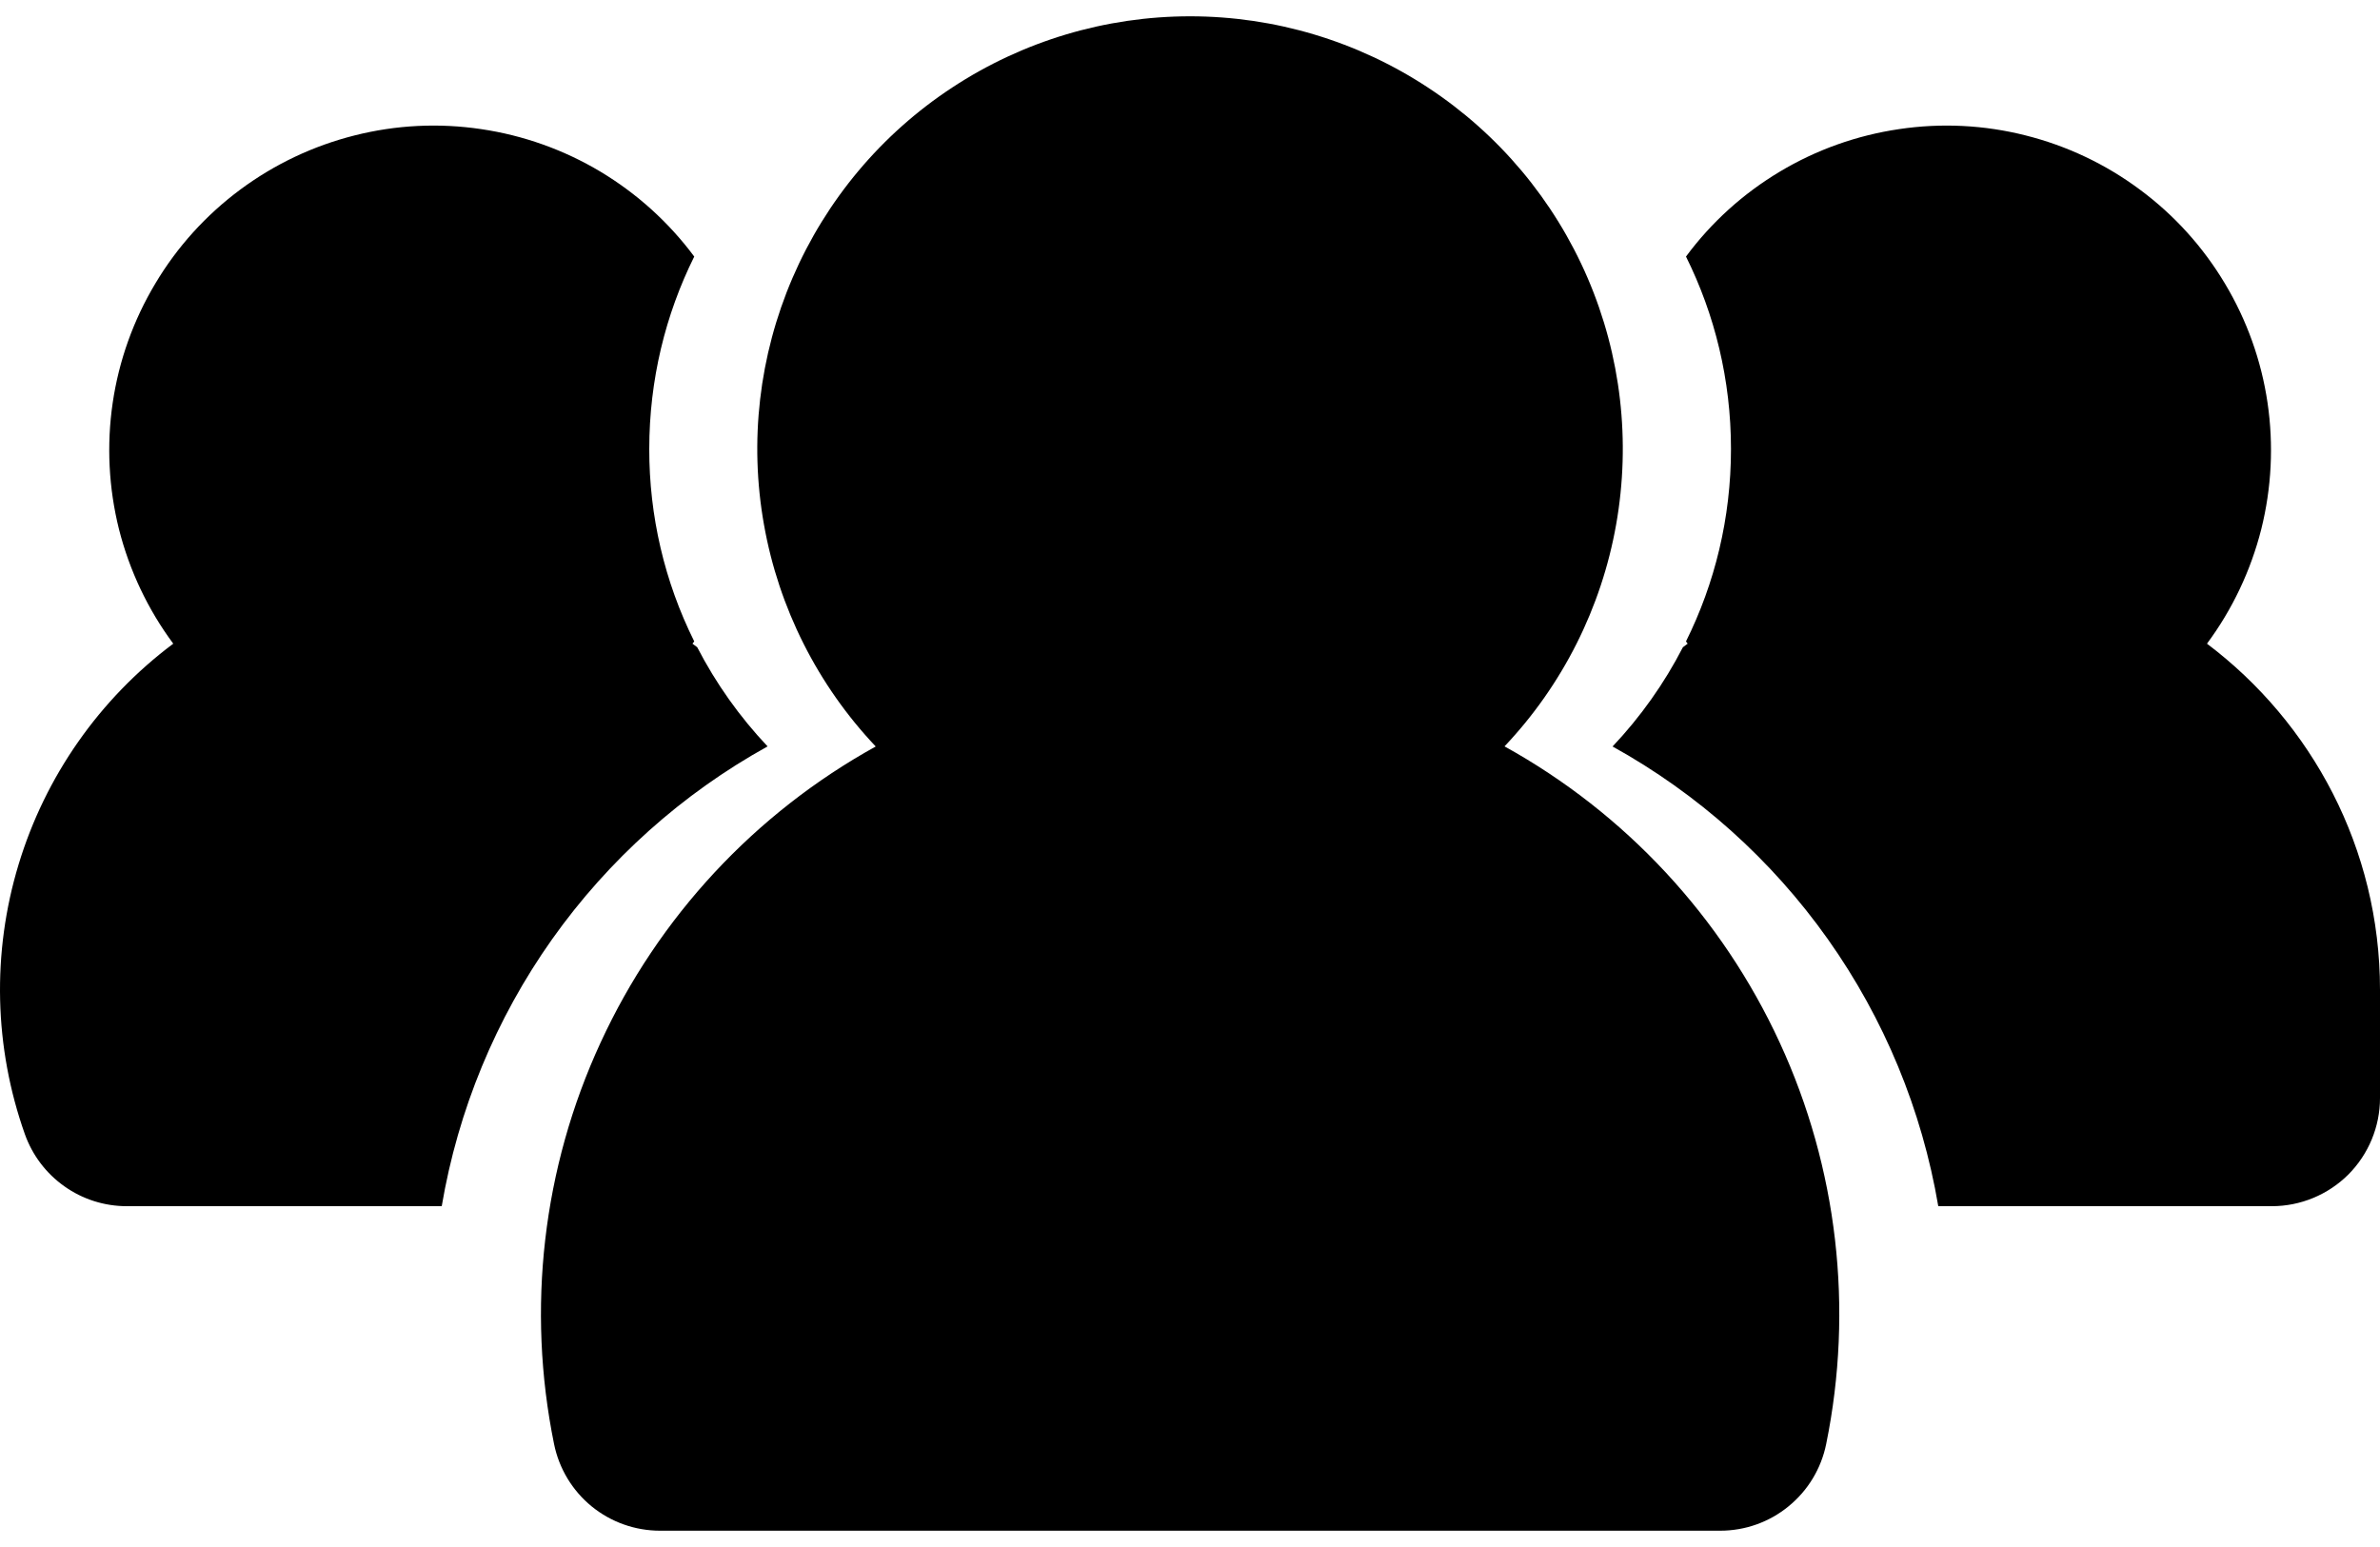 <svg width="20" height="13" viewBox="0 0 20 13" fill="none" xmlns="http://www.w3.org/2000/svg">
<path fill-rule="evenodd" clip-rule="evenodd" d="M10.001 0.137C9.29 0.137 8.595 0.345 8.001 0.736C7.407 1.126 6.941 1.682 6.66 2.335C6.379 2.988 6.295 3.709 6.42 4.409C6.544 5.109 6.871 5.757 7.359 6.273C6.343 6.835 5.533 7.706 5.047 8.761C4.56 9.815 4.424 10.997 4.656 12.135C4.698 12.341 4.809 12.525 4.971 12.658C5.134 12.791 5.337 12.863 5.547 12.863H14.455C14.665 12.863 14.868 12.791 15.03 12.658C15.193 12.525 15.304 12.341 15.346 12.135C15.578 10.997 15.442 9.815 14.955 8.76C14.469 7.706 13.659 6.834 12.643 6.272C13.131 5.756 13.457 5.108 13.581 4.408C13.705 3.708 13.622 2.988 13.341 2.335C13.06 1.682 12.594 1.126 12 0.736C11.406 0.345 10.711 0.137 10.001 0.137ZM14.168 5.39C14.41 4.903 14.546 4.354 14.546 3.773C14.546 3.192 14.41 2.643 14.168 2.156C14.381 1.868 14.649 1.626 14.957 1.442C15.264 1.258 15.605 1.137 15.959 1.085C16.313 1.032 16.675 1.05 17.022 1.138C17.369 1.225 17.696 1.38 17.983 1.594C18.271 1.807 18.513 2.075 18.697 2.383C18.881 2.69 19.003 3.031 19.055 3.385C19.107 3.739 19.089 4.1 19.002 4.448C18.914 4.795 18.759 5.122 18.546 5.409C19.427 6.073 20 7.13 20 8.318V9.227C20 9.468 19.904 9.699 19.734 9.87C19.563 10.04 19.332 10.136 19.091 10.136H16.288C16.151 9.328 15.834 8.561 15.36 7.892C14.886 7.223 14.268 6.67 13.551 6.273C13.786 6.024 13.985 5.744 14.142 5.439C14.156 5.429 14.169 5.419 14.182 5.409L14.168 5.39ZM6.45 6.272C6.215 6.023 6.016 5.743 5.859 5.439C5.846 5.429 5.833 5.419 5.819 5.409L5.834 5.39C5.584 4.888 5.455 4.334 5.456 3.773C5.456 3.192 5.592 2.643 5.834 2.156C5.62 1.868 5.352 1.626 5.045 1.442C4.737 1.258 4.397 1.137 4.043 1.085C3.688 1.032 3.327 1.05 2.98 1.138C2.633 1.225 2.306 1.38 2.018 1.594C1.731 1.807 1.488 2.075 1.305 2.383C1.121 2.69 0.999 3.031 0.947 3.385C0.895 3.739 0.913 4.1 1 4.448C1.088 4.795 1.243 5.122 1.456 5.409C0.836 5.873 0.38 6.524 0.156 7.265C-0.069 8.007 -0.05 8.801 0.209 9.531C0.272 9.708 0.388 9.861 0.541 9.969C0.694 10.078 0.878 10.136 1.065 10.136H3.712C3.849 9.328 4.166 8.561 4.64 7.892C5.114 7.224 5.732 6.67 6.449 6.273L6.45 6.272Z" fill="black"/>
</svg>
